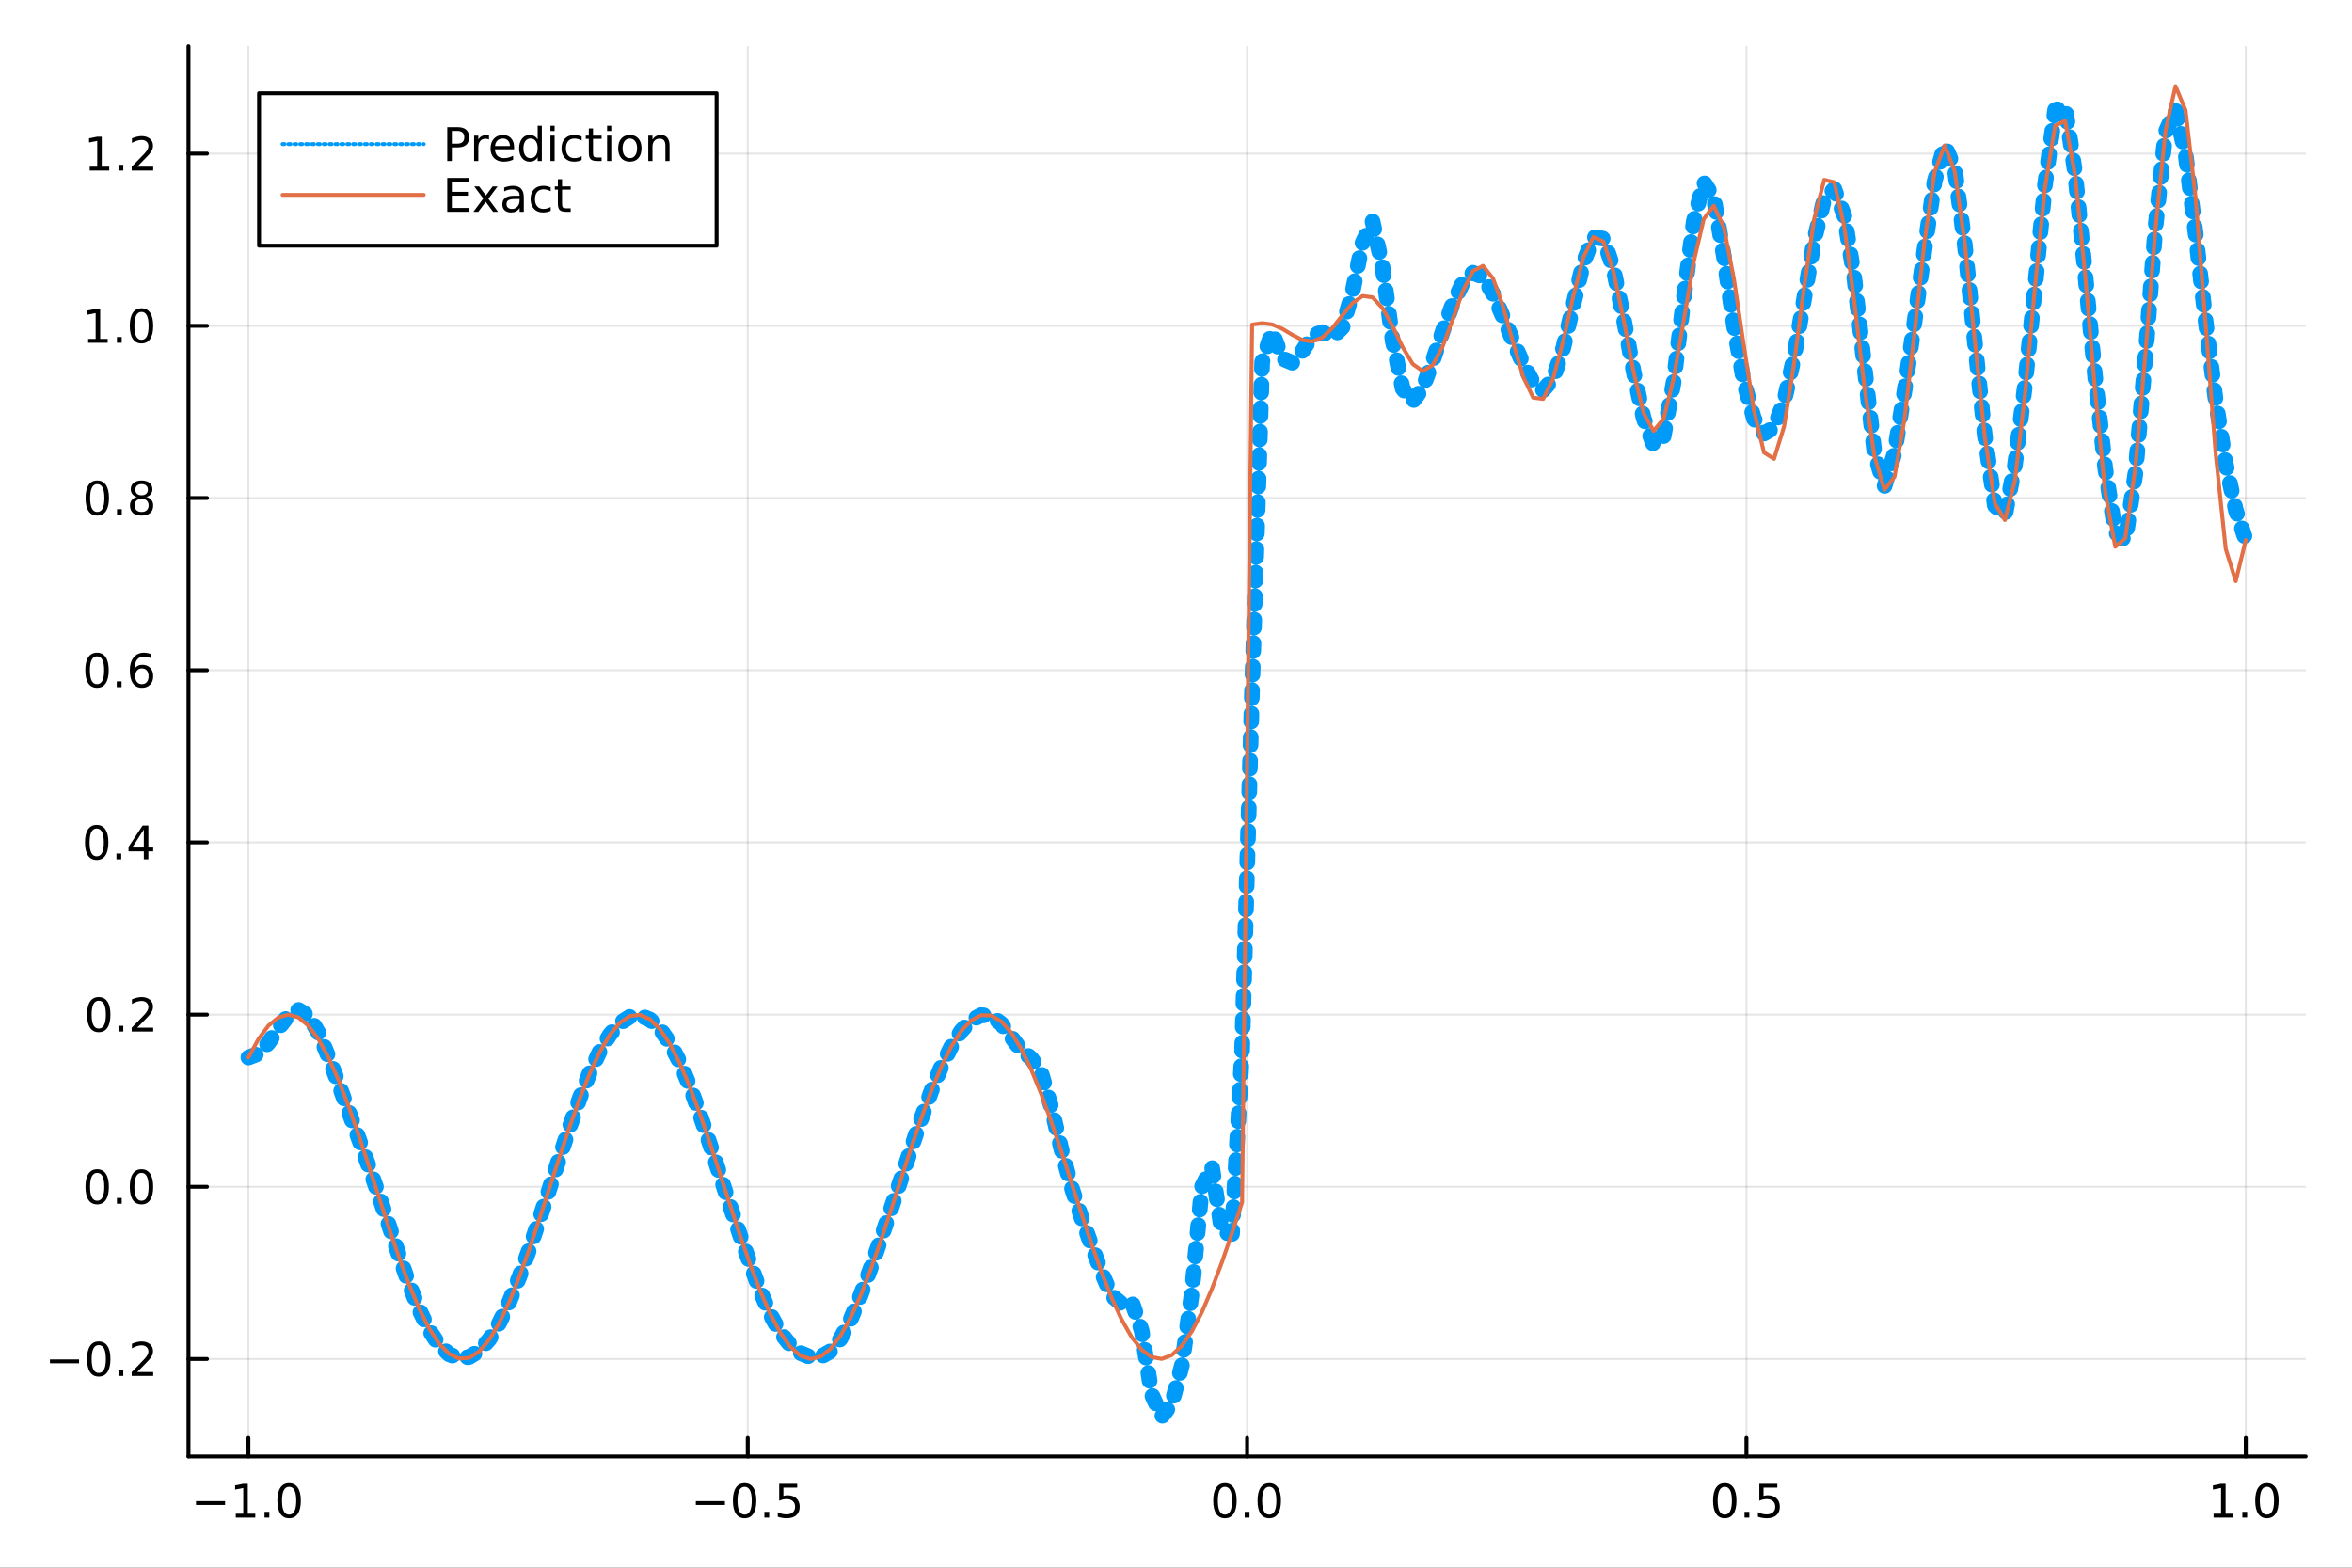 <?xml version="1.0" encoding="utf-8"?>
<svg xmlns="http://www.w3.org/2000/svg" xmlns:xlink="http://www.w3.org/1999/xlink" width="600" height="400" viewBox="0 0 2400 1600">
<rect x="0" y="0" width="2400" height="1600" fill="#333333" stroke="none"/>
<defs>
  <clipPath id="clip510">
    <rect x="0" y="0" width="2400" height="1600"/>
  </clipPath>
</defs>
<path clip-path="url(#clip510)" d="
M0 1600 L2400 1600 L2400 0 L0 0  Z
  " fill="#ffffff" fill-rule="evenodd" fill-opacity="1"/>
<defs>
  <clipPath id="clip511">
    <rect x="480" y="0" width="1681" height="1600"/>
  </clipPath>
</defs>
<path clip-path="url(#clip510)" d="
M192.339 1486.45 L2352.76 1486.45 L2352.76 47.244 L192.339 47.244  Z
  " fill="#ffffff" fill-rule="evenodd" fill-opacity="1"/>
<defs>
  <clipPath id="clip512">
    <rect x="192" y="47" width="2161" height="1440"/>
  </clipPath>
</defs>
<polyline clip-path="url(#clip512)" style="stroke:#000000; stroke-linecap:round; stroke-linejoin:round; stroke-width:2; stroke-opacity:0.1; fill:none" points="
  253.483,1486.45 253.483,47.244 
  "/>
<polyline clip-path="url(#clip512)" style="stroke:#000000; stroke-linecap:round; stroke-linejoin:round; stroke-width:2; stroke-opacity:0.1; fill:none" points="
  763.015,1486.45 763.015,47.244 
  "/>
<polyline clip-path="url(#clip512)" style="stroke:#000000; stroke-linecap:round; stroke-linejoin:round; stroke-width:2; stroke-opacity:0.1; fill:none" points="
  1272.55,1486.45 1272.55,47.244 
  "/>
<polyline clip-path="url(#clip512)" style="stroke:#000000; stroke-linecap:round; stroke-linejoin:round; stroke-width:2; stroke-opacity:0.1; fill:none" points="
  1782.08,1486.45 1782.08,47.244 
  "/>
<polyline clip-path="url(#clip512)" style="stroke:#000000; stroke-linecap:round; stroke-linejoin:round; stroke-width:2; stroke-opacity:0.1; fill:none" points="
  2291.61,1486.45 2291.61,47.244 
  "/>
<polyline clip-path="url(#clip510)" style="stroke:#000000; stroke-linecap:round; stroke-linejoin:round; stroke-width:4; stroke-opacity:1; fill:none" points="
  192.339,1486.45 2352.76,1486.45 
  "/>
<polyline clip-path="url(#clip510)" style="stroke:#000000; stroke-linecap:round; stroke-linejoin:round; stroke-width:4; stroke-opacity:1; fill:none" points="
  253.483,1486.45 253.483,1467.55 
  "/>
<polyline clip-path="url(#clip510)" style="stroke:#000000; stroke-linecap:round; stroke-linejoin:round; stroke-width:4; stroke-opacity:1; fill:none" points="
  763.015,1486.45 763.015,1467.55 
  "/>
<polyline clip-path="url(#clip510)" style="stroke:#000000; stroke-linecap:round; stroke-linejoin:round; stroke-width:4; stroke-opacity:1; fill:none" points="
  1272.55,1486.45 1272.55,1467.55 
  "/>
<polyline clip-path="url(#clip510)" style="stroke:#000000; stroke-linecap:round; stroke-linejoin:round; stroke-width:4; stroke-opacity:1; fill:none" points="
  1782.08,1486.45 1782.08,1467.55 
  "/>
<polyline clip-path="url(#clip510)" style="stroke:#000000; stroke-linecap:round; stroke-linejoin:round; stroke-width:4; stroke-opacity:1; fill:none" points="
  2291.61,1486.45 2291.61,1467.55 
  "/>
<path clip-path="url(#clip510)" d="M200.011 1532.02 L229.686 1532.02 L229.686 1535.95 L200.011 1535.95 L200.011 1532.02 Z" fill="#000000" fill-rule="evenodd" fill-opacity="1" /><path clip-path="url(#clip510)" d="M240.589 1544.91 L248.228 1544.91 L248.228 1518.55 L239.918 1520.21 L239.918 1515.95 L248.182 1514.29 L252.858 1514.29 L252.858 1544.91 L260.497 1544.91 L260.497 1548.85 L240.589 1548.85 L240.589 1544.91 Z" fill="#000000" fill-rule="evenodd" fill-opacity="1" /><path clip-path="url(#clip510)" d="M269.941 1542.97 L274.825 1542.97 L274.825 1548.85 L269.941 1548.85 L269.941 1542.97 Z" fill="#000000" fill-rule="evenodd" fill-opacity="1" /><path clip-path="url(#clip510)" d="M295.01 1517.37 Q291.399 1517.37 289.57 1520.93 Q287.765 1524.47 287.765 1531.6 Q287.765 1538.71 289.57 1542.27 Q291.399 1545.82 295.01 1545.82 Q298.644 1545.82 300.45 1542.27 Q302.279 1538.71 302.279 1531.6 Q302.279 1524.47 300.45 1520.93 Q298.644 1517.37 295.01 1517.37 M295.01 1513.66 Q300.82 1513.66 303.876 1518.27 Q306.955 1522.85 306.955 1531.6 Q306.955 1540.33 303.876 1544.94 Q300.82 1549.52 295.01 1549.52 Q289.2 1549.52 286.121 1544.94 Q283.066 1540.33 283.066 1531.6 Q283.066 1522.85 286.121 1518.27 Q289.2 1513.66 295.01 1513.66 Z" fill="#000000" fill-rule="evenodd" fill-opacity="1" /><path clip-path="url(#clip510)" d="M710.041 1532.02 L739.717 1532.02 L739.717 1535.95 L710.041 1535.95 L710.041 1532.02 Z" fill="#000000" fill-rule="evenodd" fill-opacity="1" /><path clip-path="url(#clip510)" d="M759.809 1517.37 Q756.198 1517.37 754.369 1520.93 Q752.564 1524.47 752.564 1531.6 Q752.564 1538.71 754.369 1542.27 Q756.198 1545.82 759.809 1545.82 Q763.443 1545.82 765.249 1542.27 Q767.077 1538.71 767.077 1531.6 Q767.077 1524.47 765.249 1520.93 Q763.443 1517.37 759.809 1517.37 M759.809 1513.66 Q765.619 1513.66 768.675 1518.27 Q771.753 1522.85 771.753 1531.6 Q771.753 1540.33 768.675 1544.94 Q765.619 1549.52 759.809 1549.52 Q753.999 1549.52 750.92 1544.94 Q747.865 1540.33 747.865 1531.6 Q747.865 1522.85 750.92 1518.27 Q753.999 1513.66 759.809 1513.66 Z" fill="#000000" fill-rule="evenodd" fill-opacity="1" /><path clip-path="url(#clip510)" d="M779.971 1542.97 L784.855 1542.97 L784.855 1548.85 L779.971 1548.85 L779.971 1542.97 Z" fill="#000000" fill-rule="evenodd" fill-opacity="1" /><path clip-path="url(#clip510)" d="M795.087 1514.29 L813.443 1514.29 L813.443 1518.22 L799.369 1518.22 L799.369 1526.7 Q800.387 1526.35 801.406 1526.19 Q802.425 1526 803.443 1526 Q809.23 1526 812.61 1529.17 Q815.989 1532.34 815.989 1537.76 Q815.989 1543.34 812.517 1546.44 Q809.045 1549.52 802.725 1549.52 Q800.55 1549.52 798.281 1549.15 Q796.036 1548.78 793.628 1548.04 L793.628 1543.34 Q795.712 1544.47 797.934 1545.03 Q800.156 1545.58 802.633 1545.58 Q806.637 1545.58 808.975 1543.48 Q811.313 1541.37 811.313 1537.76 Q811.313 1534.15 808.975 1532.04 Q806.637 1529.94 802.633 1529.94 Q800.758 1529.94 798.883 1530.35 Q797.031 1530.77 795.087 1531.65 L795.087 1514.29 Z" fill="#000000" fill-rule="evenodd" fill-opacity="1" /><path clip-path="url(#clip510)" d="M1249.93 1517.37 Q1246.32 1517.37 1244.49 1520.93 Q1242.69 1524.47 1242.69 1531.6 Q1242.69 1538.71 1244.49 1542.27 Q1246.32 1545.82 1249.93 1545.82 Q1253.57 1545.82 1255.37 1542.27 Q1257.2 1538.71 1257.2 1531.6 Q1257.2 1524.47 1255.37 1520.93 Q1253.57 1517.37 1249.93 1517.37 M1249.93 1513.66 Q1255.74 1513.66 1258.8 1518.27 Q1261.88 1522.85 1261.88 1531.6 Q1261.88 1540.33 1258.8 1544.94 Q1255.74 1549.52 1249.93 1549.52 Q1244.12 1549.52 1241.04 1544.94 Q1237.99 1540.33 1237.99 1531.6 Q1237.99 1522.85 1241.04 1518.27 Q1244.12 1513.66 1249.93 1513.66 Z" fill="#000000" fill-rule="evenodd" fill-opacity="1" /><path clip-path="url(#clip510)" d="M1270.09 1542.97 L1274.98 1542.97 L1274.98 1548.85 L1270.09 1548.85 L1270.09 1542.97 Z" fill="#000000" fill-rule="evenodd" fill-opacity="1" /><path clip-path="url(#clip510)" d="M1295.16 1517.37 Q1291.55 1517.37 1289.72 1520.93 Q1287.92 1524.47 1287.92 1531.6 Q1287.92 1538.71 1289.72 1542.27 Q1291.55 1545.82 1295.16 1545.82 Q1298.8 1545.82 1300.6 1542.27 Q1302.43 1538.71 1302.43 1531.6 Q1302.43 1524.47 1300.6 1520.93 Q1298.8 1517.37 1295.16 1517.37 M1295.16 1513.66 Q1300.97 1513.66 1304.03 1518.27 Q1307.11 1522.85 1307.11 1531.6 Q1307.11 1540.33 1304.03 1544.94 Q1300.97 1549.52 1295.16 1549.52 Q1289.35 1549.52 1286.27 1544.94 Q1283.22 1540.33 1283.22 1531.6 Q1283.22 1522.85 1286.27 1518.27 Q1289.35 1513.66 1295.16 1513.66 Z" fill="#000000" fill-rule="evenodd" fill-opacity="1" /><path clip-path="url(#clip510)" d="M1759.96 1517.37 Q1756.35 1517.37 1754.52 1520.93 Q1752.72 1524.47 1752.72 1531.6 Q1752.72 1538.71 1754.52 1542.27 Q1756.35 1545.82 1759.96 1545.82 Q1763.6 1545.82 1765.4 1542.27 Q1767.23 1538.71 1767.23 1531.6 Q1767.23 1524.47 1765.4 1520.93 Q1763.6 1517.37 1759.96 1517.37 M1759.96 1513.66 Q1765.77 1513.66 1768.83 1518.27 Q1771.91 1522.85 1771.91 1531.6 Q1771.91 1540.33 1768.83 1544.94 Q1765.77 1549.52 1759.96 1549.52 Q1754.15 1549.52 1751.07 1544.94 Q1748.02 1540.33 1748.02 1531.6 Q1748.02 1522.85 1751.07 1518.27 Q1754.15 1513.66 1759.96 1513.66 Z" fill="#000000" fill-rule="evenodd" fill-opacity="1" /><path clip-path="url(#clip510)" d="M1780.12 1542.97 L1785.01 1542.97 L1785.01 1548.85 L1780.12 1548.85 L1780.12 1542.97 Z" fill="#000000" fill-rule="evenodd" fill-opacity="1" /><path clip-path="url(#clip510)" d="M1795.24 1514.29 L1813.6 1514.29 L1813.6 1518.22 L1799.52 1518.22 L1799.52 1526.7 Q1800.54 1526.35 1801.56 1526.19 Q1802.58 1526 1803.6 1526 Q1809.38 1526 1812.76 1529.17 Q1816.14 1532.34 1816.14 1537.76 Q1816.14 1543.34 1812.67 1546.44 Q1809.2 1549.52 1802.88 1549.52 Q1800.7 1549.52 1798.43 1549.15 Q1796.19 1548.78 1793.78 1548.04 L1793.78 1543.34 Q1795.86 1544.47 1798.09 1545.03 Q1800.31 1545.58 1802.79 1545.58 Q1806.79 1545.58 1809.13 1543.48 Q1811.47 1541.37 1811.47 1537.76 Q1811.47 1534.15 1809.13 1532.04 Q1806.79 1529.94 1802.79 1529.94 Q1800.91 1529.94 1799.04 1530.35 Q1797.18 1530.77 1795.24 1531.65 L1795.24 1514.29 Z" fill="#000000" fill-rule="evenodd" fill-opacity="1" /><path clip-path="url(#clip510)" d="M2258.76 1544.91 L2266.4 1544.91 L2266.4 1518.55 L2258.09 1520.21 L2258.09 1515.95 L2266.36 1514.29 L2271.03 1514.29 L2271.03 1544.91 L2278.67 1544.91 L2278.67 1548.85 L2258.76 1548.85 L2258.76 1544.91 Z" fill="#000000" fill-rule="evenodd" fill-opacity="1" /><path clip-path="url(#clip510)" d="M2288.12 1542.97 L2293 1542.97 L2293 1548.85 L2288.12 1548.85 L2288.12 1542.97 Z" fill="#000000" fill-rule="evenodd" fill-opacity="1" /><path clip-path="url(#clip510)" d="M2313.19 1517.37 Q2309.57 1517.37 2307.75 1520.93 Q2305.94 1524.47 2305.94 1531.6 Q2305.94 1538.71 2307.75 1542.27 Q2309.57 1545.82 2313.19 1545.82 Q2316.82 1545.82 2318.63 1542.27 Q2320.45 1538.71 2320.45 1531.6 Q2320.45 1524.47 2318.63 1520.93 Q2316.82 1517.37 2313.19 1517.37 M2313.19 1513.66 Q2319 1513.66 2322.05 1518.27 Q2325.13 1522.85 2325.13 1531.6 Q2325.13 1540.33 2322.05 1544.94 Q2319 1549.52 2313.19 1549.52 Q2307.38 1549.52 2304.3 1544.94 Q2301.24 1540.33 2301.24 1531.6 Q2301.24 1522.85 2304.3 1518.27 Q2307.38 1513.66 2313.19 1513.66 Z" fill="#000000" fill-rule="evenodd" fill-opacity="1" /><polyline clip-path="url(#clip512)" style="stroke:#000000; stroke-linecap:round; stroke-linejoin:round; stroke-width:2; stroke-opacity:0.1; fill:none" points="
  192.339,1387.01 2352.76,1387.01 
  "/>
<polyline clip-path="url(#clip512)" style="stroke:#000000; stroke-linecap:round; stroke-linejoin:round; stroke-width:2; stroke-opacity:0.1; fill:none" points="
  192.339,1211.26 2352.76,1211.26 
  "/>
<polyline clip-path="url(#clip512)" style="stroke:#000000; stroke-linecap:round; stroke-linejoin:round; stroke-width:2; stroke-opacity:0.1; fill:none" points="
  192.339,1035.52 2352.76,1035.52 
  "/>
<polyline clip-path="url(#clip512)" style="stroke:#000000; stroke-linecap:round; stroke-linejoin:round; stroke-width:2; stroke-opacity:0.1; fill:none" points="
  192.339,859.774 2352.76,859.774 
  "/>
<polyline clip-path="url(#clip512)" style="stroke:#000000; stroke-linecap:round; stroke-linejoin:round; stroke-width:2; stroke-opacity:0.1; fill:none" points="
  192.339,684.029 2352.76,684.029 
  "/>
<polyline clip-path="url(#clip512)" style="stroke:#000000; stroke-linecap:round; stroke-linejoin:round; stroke-width:2; stroke-opacity:0.1; fill:none" points="
  192.339,508.284 2352.76,508.284 
  "/>
<polyline clip-path="url(#clip512)" style="stroke:#000000; stroke-linecap:round; stroke-linejoin:round; stroke-width:2; stroke-opacity:0.1; fill:none" points="
  192.339,332.539 2352.76,332.539 
  "/>
<polyline clip-path="url(#clip512)" style="stroke:#000000; stroke-linecap:round; stroke-linejoin:round; stroke-width:2; stroke-opacity:0.1; fill:none" points="
  192.339,156.794 2352.76,156.794 
  "/>
<polyline clip-path="url(#clip510)" style="stroke:#000000; stroke-linecap:round; stroke-linejoin:round; stroke-width:4; stroke-opacity:1; fill:none" points="
  192.339,1486.45 192.339,47.244 
  "/>
<polyline clip-path="url(#clip510)" style="stroke:#000000; stroke-linecap:round; stroke-linejoin:round; stroke-width:4; stroke-opacity:1; fill:none" points="
  192.339,1387.01 211.236,1387.01 
  "/>
<polyline clip-path="url(#clip510)" style="stroke:#000000; stroke-linecap:round; stroke-linejoin:round; stroke-width:4; stroke-opacity:1; fill:none" points="
  192.339,1211.26 211.236,1211.26 
  "/>
<polyline clip-path="url(#clip510)" style="stroke:#000000; stroke-linecap:round; stroke-linejoin:round; stroke-width:4; stroke-opacity:1; fill:none" points="
  192.339,1035.52 211.236,1035.52 
  "/>
<polyline clip-path="url(#clip510)" style="stroke:#000000; stroke-linecap:round; stroke-linejoin:round; stroke-width:4; stroke-opacity:1; fill:none" points="
  192.339,859.774 211.236,859.774 
  "/>
<polyline clip-path="url(#clip510)" style="stroke:#000000; stroke-linecap:round; stroke-linejoin:round; stroke-width:4; stroke-opacity:1; fill:none" points="
  192.339,684.029 211.236,684.029 
  "/>
<polyline clip-path="url(#clip510)" style="stroke:#000000; stroke-linecap:round; stroke-linejoin:round; stroke-width:4; stroke-opacity:1; fill:none" points="
  192.339,508.284 211.236,508.284 
  "/>
<polyline clip-path="url(#clip510)" style="stroke:#000000; stroke-linecap:round; stroke-linejoin:round; stroke-width:4; stroke-opacity:1; fill:none" points="
  192.339,332.539 211.236,332.539 
  "/>
<polyline clip-path="url(#clip510)" style="stroke:#000000; stroke-linecap:round; stroke-linejoin:round; stroke-width:4; stroke-opacity:1; fill:none" points="
  192.339,156.794 211.236,156.794 
  "/>
<path clip-path="url(#clip510)" d="M50.992 1387.46 L80.668 1387.46 L80.668 1391.4 L50.992 1391.4 L50.992 1387.46 Z" fill="#000000" fill-rule="evenodd" fill-opacity="1" /><path clip-path="url(#clip510)" d="M100.76 1372.81 Q97.149 1372.81 95.321 1376.37 Q93.515 1379.91 93.515 1387.04 Q93.515 1394.15 95.321 1397.71 Q97.149 1401.26 100.76 1401.26 Q104.395 1401.26 106.2 1397.71 Q108.029 1394.15 108.029 1387.04 Q108.029 1379.91 106.2 1376.37 Q104.395 1372.81 100.76 1372.81 M100.76 1369.1 Q106.571 1369.1 109.626 1373.71 Q112.705 1378.29 112.705 1387.04 Q112.705 1395.77 109.626 1400.38 Q106.571 1404.96 100.76 1404.96 Q94.95 1404.96 91.871 1400.38 Q88.816 1395.77 88.816 1387.04 Q88.816 1378.29 91.871 1373.71 Q94.95 1369.1 100.76 1369.1 Z" fill="#000000" fill-rule="evenodd" fill-opacity="1" /><path clip-path="url(#clip510)" d="M120.922 1398.41 L125.807 1398.41 L125.807 1404.29 L120.922 1404.29 L120.922 1398.41 Z" fill="#000000" fill-rule="evenodd" fill-opacity="1" /><path clip-path="url(#clip510)" d="M140.019 1400.35 L156.339 1400.35 L156.339 1404.29 L134.394 1404.29 L134.394 1400.35 Q137.056 1397.6 141.64 1392.97 Q146.246 1388.32 147.427 1386.97 Q149.672 1384.45 150.552 1382.71 Q151.455 1380.96 151.455 1379.27 Q151.455 1376.51 149.51 1374.78 Q147.589 1373.04 144.487 1373.04 Q142.288 1373.04 139.834 1373.8 Q137.404 1374.57 134.626 1376.12 L134.626 1371.4 Q137.45 1370.26 139.904 1369.68 Q142.357 1369.1 144.394 1369.1 Q149.765 1369.1 152.959 1371.79 Q156.154 1374.47 156.154 1378.96 Q156.154 1381.09 155.343 1383.02 Q154.556 1384.91 152.45 1387.51 Q151.871 1388.18 148.769 1391.4 Q145.668 1394.59 140.019 1400.35 Z" fill="#000000" fill-rule="evenodd" fill-opacity="1" /><path clip-path="url(#clip510)" d="M99.163 1197.06 Q95.552 1197.06 93.723 1200.63 Q91.918 1204.17 91.918 1211.3 Q91.918 1218.4 93.723 1221.97 Q95.552 1225.51 99.163 1225.51 Q102.797 1225.51 104.603 1221.97 Q106.432 1218.4 106.432 1211.3 Q106.432 1204.17 104.603 1200.63 Q102.797 1197.06 99.163 1197.06 M99.163 1193.36 Q104.973 1193.36 108.029 1197.97 Q111.108 1202.55 111.108 1211.3 Q111.108 1220.03 108.029 1224.63 Q104.973 1229.22 99.163 1229.22 Q93.353 1229.22 90.274 1224.63 Q87.219 1220.03 87.219 1211.3 Q87.219 1202.55 90.274 1197.97 Q93.353 1193.36 99.163 1193.36 Z" fill="#000000" fill-rule="evenodd" fill-opacity="1" /><path clip-path="url(#clip510)" d="M119.325 1222.66 L124.209 1222.66 L124.209 1228.54 L119.325 1228.54 L119.325 1222.66 Z" fill="#000000" fill-rule="evenodd" fill-opacity="1" /><path clip-path="url(#clip510)" d="M144.394 1197.06 Q140.783 1197.06 138.955 1200.63 Q137.149 1204.17 137.149 1211.3 Q137.149 1218.4 138.955 1221.97 Q140.783 1225.51 144.394 1225.51 Q148.029 1225.51 149.834 1221.97 Q151.663 1218.4 151.663 1211.3 Q151.663 1204.17 149.834 1200.63 Q148.029 1197.06 144.394 1197.06 M144.394 1193.36 Q150.205 1193.36 153.26 1197.97 Q156.339 1202.55 156.339 1211.3 Q156.339 1220.03 153.26 1224.63 Q150.205 1229.22 144.394 1229.22 Q138.584 1229.22 135.506 1224.63 Q132.45 1220.03 132.45 1211.3 Q132.45 1202.55 135.506 1197.97 Q138.584 1193.36 144.394 1193.36 Z" fill="#000000" fill-rule="evenodd" fill-opacity="1" /><path clip-path="url(#clip510)" d="M100.76 1021.32 Q97.149 1021.32 95.321 1024.88 Q93.515 1028.42 93.515 1035.55 Q93.515 1042.66 95.321 1046.22 Q97.149 1049.77 100.76 1049.77 Q104.395 1049.77 106.2 1046.22 Q108.029 1042.66 108.029 1035.55 Q108.029 1028.42 106.2 1024.88 Q104.395 1021.32 100.76 1021.32 M100.76 1017.61 Q106.571 1017.61 109.626 1022.22 Q112.705 1026.8 112.705 1035.55 Q112.705 1044.28 109.626 1048.89 Q106.571 1053.47 100.76 1053.47 Q94.95 1053.47 91.871 1048.89 Q88.816 1044.28 88.816 1035.55 Q88.816 1026.8 91.871 1022.22 Q94.95 1017.61 100.76 1017.61 Z" fill="#000000" fill-rule="evenodd" fill-opacity="1" /><path clip-path="url(#clip510)" d="M120.922 1046.92 L125.807 1046.92 L125.807 1052.8 L120.922 1052.8 L120.922 1046.92 Z" fill="#000000" fill-rule="evenodd" fill-opacity="1" /><path clip-path="url(#clip510)" d="M140.019 1048.86 L156.339 1048.86 L156.339 1052.8 L134.394 1052.8 L134.394 1048.86 Q137.056 1046.11 141.64 1041.48 Q146.246 1036.83 147.427 1035.48 Q149.672 1032.96 150.552 1031.22 Q151.455 1029.47 151.455 1027.78 Q151.455 1025.02 149.51 1023.29 Q147.589 1021.55 144.487 1021.55 Q142.288 1021.55 139.834 1022.31 Q137.404 1023.08 134.626 1024.63 L134.626 1019.91 Q137.45 1018.77 139.904 1018.19 Q142.357 1017.61 144.394 1017.61 Q149.765 1017.61 152.959 1020.3 Q156.154 1022.98 156.154 1027.47 Q156.154 1029.6 155.343 1031.53 Q154.556 1033.42 152.45 1036.02 Q151.871 1036.69 148.769 1039.91 Q145.668 1043.1 140.019 1048.86 Z" fill="#000000" fill-rule="evenodd" fill-opacity="1" /><path clip-path="url(#clip510)" d="M98.677 845.572 Q95.066 845.572 93.237 849.137 Q91.432 852.679 91.432 859.808 Q91.432 866.915 93.237 870.48 Q95.066 874.021 98.677 874.021 Q102.311 874.021 104.117 870.48 Q105.946 866.915 105.946 859.808 Q105.946 852.679 104.117 849.137 Q102.311 845.572 98.677 845.572 M98.677 841.869 Q104.487 841.869 107.543 846.475 Q110.621 851.058 110.621 859.808 Q110.621 868.535 107.543 873.142 Q104.487 877.725 98.677 877.725 Q92.867 877.725 89.788 873.142 Q86.733 868.535 86.733 859.808 Q86.733 851.058 89.788 846.475 Q92.867 841.869 98.677 841.869 Z" fill="#000000" fill-rule="evenodd" fill-opacity="1" /><path clip-path="url(#clip510)" d="M118.839 871.174 L123.723 871.174 L123.723 877.054 L118.839 877.054 L118.839 871.174 Z" fill="#000000" fill-rule="evenodd" fill-opacity="1" /><path clip-path="url(#clip510)" d="M146.756 846.568 L134.95 865.017 L146.756 865.017 L146.756 846.568 M145.529 842.494 L151.408 842.494 L151.408 865.017 L156.339 865.017 L156.339 868.906 L151.408 868.906 L151.408 877.054 L146.756 877.054 L146.756 868.906 L131.154 868.906 L131.154 864.392 L145.529 842.494 Z" fill="#000000" fill-rule="evenodd" fill-opacity="1" /><path clip-path="url(#clip510)" d="M99.001 669.827 Q95.39 669.827 93.561 673.392 Q91.756 676.934 91.756 684.063 Q91.756 691.17 93.561 694.735 Q95.39 698.276 99.001 698.276 Q102.635 698.276 104.441 694.735 Q106.27 691.17 106.27 684.063 Q106.27 676.934 104.441 673.392 Q102.635 669.827 99.001 669.827 M99.001 666.124 Q104.811 666.124 107.867 670.73 Q110.946 675.313 110.946 684.063 Q110.946 692.79 107.867 697.397 Q104.811 701.98 99.001 701.98 Q93.191 701.98 90.112 697.397 Q87.057 692.79 87.057 684.063 Q87.057 675.313 90.112 670.73 Q93.191 666.124 99.001 666.124 Z" fill="#000000" fill-rule="evenodd" fill-opacity="1" /><path clip-path="url(#clip510)" d="M119.163 695.429 L124.047 695.429 L124.047 701.309 L119.163 701.309 L119.163 695.429 Z" fill="#000000" fill-rule="evenodd" fill-opacity="1" /><path clip-path="url(#clip510)" d="M144.811 682.165 Q141.663 682.165 139.811 684.318 Q137.982 686.471 137.982 690.221 Q137.982 693.948 139.811 696.124 Q141.663 698.276 144.811 698.276 Q147.959 698.276 149.788 696.124 Q151.64 693.948 151.64 690.221 Q151.64 686.471 149.788 684.318 Q147.959 682.165 144.811 682.165 M154.093 667.513 L154.093 671.772 Q152.334 670.938 150.529 670.499 Q148.746 670.059 146.987 670.059 Q142.357 670.059 139.904 673.184 Q137.473 676.309 137.126 682.628 Q138.492 680.614 140.552 679.55 Q142.612 678.462 145.089 678.462 Q150.297 678.462 153.306 681.633 Q156.339 684.781 156.339 690.221 Q156.339 695.545 153.191 698.762 Q150.043 701.98 144.811 701.98 Q138.816 701.98 135.644 697.397 Q132.473 692.79 132.473 684.063 Q132.473 675.869 136.362 671.008 Q140.251 666.124 146.802 666.124 Q148.561 666.124 150.343 666.471 Q152.149 666.818 154.093 667.513 Z" fill="#000000" fill-rule="evenodd" fill-opacity="1" /><path clip-path="url(#clip510)" d="M99.256 494.082 Q95.645 494.082 93.816 497.647 Q92.01 501.189 92.01 508.318 Q92.01 515.425 93.816 518.99 Q95.645 522.531 99.256 522.531 Q102.89 522.531 104.696 518.99 Q106.524 515.425 106.524 508.318 Q106.524 501.189 104.696 497.647 Q102.89 494.082 99.256 494.082 M99.256 490.379 Q105.066 490.379 108.121 494.985 Q111.2 499.568 111.2 508.318 Q111.2 517.045 108.121 521.652 Q105.066 526.235 99.256 526.235 Q93.446 526.235 90.367 521.652 Q87.311 517.045 87.311 508.318 Q87.311 499.568 90.367 494.985 Q93.446 490.379 99.256 490.379 Z" fill="#000000" fill-rule="evenodd" fill-opacity="1" /><path clip-path="url(#clip510)" d="M119.418 519.684 L124.302 519.684 L124.302 525.564 L119.418 525.564 L119.418 519.684 Z" fill="#000000" fill-rule="evenodd" fill-opacity="1" /><path clip-path="url(#clip510)" d="M144.487 509.152 Q141.154 509.152 139.232 510.934 Q137.334 512.716 137.334 515.841 Q137.334 518.966 139.232 520.749 Q141.154 522.531 144.487 522.531 Q147.82 522.531 149.742 520.749 Q151.663 518.943 151.663 515.841 Q151.663 512.716 149.742 510.934 Q147.843 509.152 144.487 509.152 M139.811 507.161 Q136.802 506.42 135.112 504.36 Q133.445 502.3 133.445 499.337 Q133.445 495.193 136.385 492.786 Q139.348 490.379 144.487 490.379 Q149.649 490.379 152.589 492.786 Q155.529 495.193 155.529 499.337 Q155.529 502.3 153.839 504.36 Q152.172 506.42 149.186 507.161 Q152.566 507.948 154.441 510.24 Q156.339 512.531 156.339 515.841 Q156.339 520.865 153.26 523.55 Q150.205 526.235 144.487 526.235 Q138.769 526.235 135.691 523.55 Q132.635 520.865 132.635 515.841 Q132.635 512.531 134.533 510.24 Q136.431 507.948 139.811 507.161 M138.098 499.777 Q138.098 502.462 139.765 503.967 Q141.455 505.471 144.487 505.471 Q147.496 505.471 149.186 503.967 Q150.899 502.462 150.899 499.777 Q150.899 497.092 149.186 495.587 Q147.496 494.082 144.487 494.082 Q141.455 494.082 139.765 495.587 Q138.098 497.092 138.098 499.777 Z" fill="#000000" fill-rule="evenodd" fill-opacity="1" /><path clip-path="url(#clip510)" d="M89.973 345.883 L97.612 345.883 L97.612 319.518 L89.302 321.185 L89.302 316.925 L97.566 315.259 L102.242 315.259 L102.242 345.883 L109.881 345.883 L109.881 349.819 L89.973 349.819 L89.973 345.883 Z" fill="#000000" fill-rule="evenodd" fill-opacity="1" /><path clip-path="url(#clip510)" d="M119.325 343.939 L124.209 343.939 L124.209 349.819 L119.325 349.819 L119.325 343.939 Z" fill="#000000" fill-rule="evenodd" fill-opacity="1" /><path clip-path="url(#clip510)" d="M144.394 318.337 Q140.783 318.337 138.955 321.902 Q137.149 325.444 137.149 332.573 Q137.149 339.68 138.955 343.245 Q140.783 346.786 144.394 346.786 Q148.029 346.786 149.834 343.245 Q151.663 339.68 151.663 332.573 Q151.663 325.444 149.834 321.902 Q148.029 318.337 144.394 318.337 M144.394 314.634 Q150.205 314.634 153.26 319.24 Q156.339 323.823 156.339 332.573 Q156.339 341.3 153.26 345.907 Q150.205 350.49 144.394 350.49 Q138.584 350.49 135.506 345.907 Q132.45 341.3 132.45 332.573 Q132.45 323.823 135.506 319.24 Q138.584 314.634 144.394 314.634 Z" fill="#000000" fill-rule="evenodd" fill-opacity="1" /><path clip-path="url(#clip510)" d="M91.571 170.138 L99.21 170.138 L99.21 143.773 L90.899 145.439 L90.899 141.18 L99.163 139.514 L103.839 139.514 L103.839 170.138 L111.478 170.138 L111.478 174.074 L91.571 174.074 L91.571 170.138 Z" fill="#000000" fill-rule="evenodd" fill-opacity="1" /><path clip-path="url(#clip510)" d="M120.922 168.194 L125.807 168.194 L125.807 174.074 L120.922 174.074 L120.922 168.194 Z" fill="#000000" fill-rule="evenodd" fill-opacity="1" /><path clip-path="url(#clip510)" d="M140.019 170.138 L156.339 170.138 L156.339 174.074 L134.394 174.074 L134.394 170.138 Q137.056 167.384 141.64 162.754 Q146.246 158.101 147.427 156.759 Q149.672 154.236 150.552 152.5 Q151.455 150.74 151.455 149.051 Q151.455 146.296 149.51 144.56 Q147.589 142.824 144.487 142.824 Q142.288 142.824 139.834 143.588 Q137.404 144.352 134.626 145.902 L134.626 141.18 Q137.45 140.046 139.904 139.467 Q142.357 138.889 144.394 138.889 Q149.765 138.889 152.959 141.574 Q156.154 144.259 156.154 148.75 Q156.154 150.879 155.343 152.801 Q154.556 154.699 152.45 157.291 Q151.871 157.963 148.769 161.18 Q145.668 164.375 140.019 170.138 Z" fill="#000000" fill-rule="evenodd" fill-opacity="1" /><polyline clip-path="url(#clip512)" style="stroke:#009af9; stroke-linecap:round; stroke-linejoin:round; stroke-width:16; stroke-opacity:1; fill:none" stroke-dasharray="8, 16" points="
  253.483,1079.28 263.725,1075.38 273.966,1064.3 284.208,1049.38 294.45,1036.14 304.692,1030.74 314.934,1037.03 325.176,1054.49 335.418,1079.14 345.659,1106.67 
  355.901,1134.57 366.143,1162.33 376.385,1190.59 386.627,1219.97 396.869,1250.47 407.111,1281.14 417.352,1310.36 427.594,1336.27 437.836,1357.33 448.078,1372.68 
  458.32,1382.2 468.562,1386.18 478.803,1384.94 489.045,1378.56 499.287,1366.94 509.529,1350.1 519.771,1328.49 530.013,1302.96 540.255,1274.6 550.497,1244.36 
  560.738,1213.03 570.98,1181.36 581.222,1150.28 591.464,1121.03 601.706,1094.94 611.948,1073.08 622.19,1056.12 632.431,1044.31 642.673,1037.75 652.915,1036.46 
  663.157,1040.52 673.399,1049.97 683.641,1064.75 693.882,1084.67 704.124,1109.26 714.366,1137.62 724.608,1168.37 734.85,1199.9 745.092,1230.98 755.334,1261.14 
  765.575,1290.27 775.817,1317.69 786.059,1341.59 796.301,1360.08 806.543,1372.83 816.785,1380.94 827.027,1385.16 837.268,1384.97 847.51,1378.99 857.752,1366.13 
  867.994,1346.57 878.236,1321.82 888.478,1293.98 898.72,1264.66 908.961,1234.58 919.203,1203.91 929.445,1173.01 939.687,1142.78 949.929,1114.52 960.171,1089.48 
  970.413,1068.57 980.654,1052.42 990.896,1041.45 1001.14,1036.08 1011.38,1036.91 1021.62,1044.64 1031.86,1058.32 1042.11,1072.01 1052.35,1080.17 1062.59,1095.26 
  1072.83,1130.38 1083.07,1173.32 1093.31,1211.29 1103.56,1242.88 1113.8,1271.15 1124.04,1298.54 1134.28,1322.32 1144.52,1330.67 1154.77,1327.87 1165.01,1358.21 
  1175.25,1423.18 1185.49,1445.72 1195.73,1432.47 1205.98,1393.52 1216.22,1318.85 1226.46,1211.17 1236.7,1190.68 1246.94,1257.88 1257.18,1259.29 1267.43,1072.26 
  1277.67,702.056 1287.91,369.605 1298.15,338.502 1308.39,365.841 1318.64,370.158 1328.88,358.418 1339.12,342.59 1349.36,339.08 1359.6,344.343 1369.84,334.033 
  1380.09,298.143 1390.33,247.809 1400.57,226.012 1410.81,272.901 1421.05,347.462 1431.3,396.614 1441.54,409.7 1451.78,395.906 1462.02,368.457 1472.26,337.825 
  1482.51,309.676 1492.75,288.365 1502.99,278.397 1513.23,282.581 1523.47,299.599 1533.71,323.53 1543.96,348.164 1554.2,371.414 1564.44,390.633 1574.68,398.174 
  1584.92,386.547 1595.17,355.026 1605.41,311.1 1615.65,268.27 1625.89,241.955 1636.13,243.604 1646.38,274.371 1656.62,324.147 1666.86,378.886 1677.1,426.5 
  1687.34,454.34 1697.58,445.233 1707.83,389.585 1718.07,304.795 1728.31,225.984 1738.55,185.975 1748.79,202.06 1759.04,261.421 1769.28,332.029 1779.52,390.174 
  1789.76,427.244 1800,442.434 1810.24,436.544 1820.49,409.946 1830.73,363.989 1840.97,304.616 1851.21,245.039 1861.45,203.032 1871.7,192.884 1881.94,220.264 
  1892.18,283.783 1902.42,373.914 1912.66,461.689 1922.91,496.313 1933.15,462.578 1943.39,398.771 1953.63,328.111 1963.87,253.919 1974.11,185.022 1984.36,148.419 
  1994.6,171.971 2004.84,249.214 2015.08,348.428 2025.32,444.658 2035.57,515.903 2045.81,526.37 2056.05,474.891 2066.29,393.13 2076.53,293.673 2086.77,188.36 
  2097.02,112.347 2107.26,108.736 2117.5,176.718 2127.74,279.24 2137.98,385.225 2148.23,478.059 2158.47,543.378 2168.71,551.587 2178.95,483.574 2189.19,364.351 
  2199.44,232.255 2209.68,135.012 2219.92,112.241 2230.16,157.251 2240.4,238.31 2250.64,327.678 2260.89,408.453 2271.13,473.203 2281.37,520.353 2291.61,551.161 
  
  "/>
<polyline clip-path="url(#clip512)" style="stroke:#e26f46; stroke-linecap:round; stroke-linejoin:round; stroke-width:4; stroke-opacity:1; fill:none" points="
  253.483,1079.28 263.725,1060.56 273.966,1046.75 284.208,1038.31 294.45,1035.52 304.692,1038.46 314.934,1047.05 325.176,1060.99 335.418,1079.83 345.659,1102.97 
  355.901,1129.64 366.143,1158.98 376.385,1190.02 386.627,1221.75 396.869,1253.15 407.111,1283.17 417.352,1310.85 427.594,1335.28 437.836,1355.66 448.078,1371.33 
  458.32,1381.77 468.562,1386.65 478.803,1385.81 489.045,1379.26 499.287,1367.24 509.529,1350.12 519.771,1328.48 530.013,1303 540.255,1274.54 550.497,1244.01 
  560.738,1212.41 570.98,1180.77 581.222,1150.12 591.464,1121.48 601.706,1095.76 611.948,1073.81 622.19,1056.35 632.431,1043.95 642.673,1037 652.915,1035.75 
  663.157,1040.22 673.399,1050.27 683.641,1065.58 693.882,1085.64 704.124,1109.81 714.366,1137.28 724.608,1167.17 734.85,1198.5 745.092,1230.24 755.334,1261.37 
  765.575,1290.86 775.817,1317.75 786.059,1341.17 796.301,1360.34 806.543,1374.66 816.785,1383.63 827.027,1386.99 837.268,1384.61 847.51,1376.57 857.752,1363.13 
  867.994,1344.74 878.236,1321.99 888.478,1295.63 898.72,1266.52 908.961,1235.6 919.203,1203.89 929.445,1172.42 939.687,1142.21 949.929,1114.26 960.171,1089.48 
  970.413,1068.67 980.654,1052.51 990.896,1041.54 1001.14,1036.1 1011.38,1036.38 1021.62,1042.37 1031.86,1053.88 1042.11,1070.51 1052.35,1091.75 1062.59,1116.88 
  1072.83,1145.09 1083.07,1175.46 1093.31,1207 1103.56,1238.68 1113.8,1269.47 1124.04,1298.36 1134.28,1324.4 1144.52,1346.75 1154.77,1364.68 1165.01,1377.6 
  1175.25,1385.09 1185.49,1386.91 1195.73,1383 1205.98,1373.48 1216.22,1358.67 1226.46,1339.05 1236.7,1315.25 1246.94,1288.06 1257.18,1258.37 1267.43,1227.14 
  1277.67,331.262 1287.91,329.81 1298.15,331.132 1308.39,335.532 1318.64,341.662 1328.88,346.932 1339.12,348.492 1349.36,344.438 1359.6,334.772 1369.84,321.741 
  1380.09,309.341 1390.33,302.097 1400.57,303.487 1410.81,314.539 1421.05,333.129 1431.3,354.285 1441.54,371.514 1451.78,378.781 1462.02,372.56 1472.26,353.258 
  1482.51,325.495 1492.75,297.042 1502.99,276.65 1513.23,271.367 1523.47,284.174 1533.71,312.704 1543.96,349.551 1554.2,384.164 1564.44,405.872 1574.68,407.157 
  1584.92,386.185 1595.17,347.749 1605.41,302.251 1615.65,262.896 1625.89,241.857 1636.13,246.535 1646.38,277.036 1656.62,325.729 1666.86,379.109 1677.1,421.54 
  1687.34,439.833 1697.58,427.324 1707.83,386.188 1718.07,327.228 1728.31,267.061 1738.55,223.435 1748.79,209.999 1759.04,232.061 1769.28,284.646 1779.52,353.534 
  1789.76,419.09 1800,461.859 1810.24,468.337 1820.49,435.198 1830.73,370.669 1840.97,292.543 1851.21,223.277 1861.45,183.54 1871.7,186.052 1881.94,231.556 
  1892.18,308.181 1902.42,394.511 1912.66,465.562 1922.91,500.015 1933.15,486.599 1943.39,427.725 1953.63,339.208 1963.87,246.04 1974.11,175.334 1984.36,148.439 
  1994.6,174.503 2004.84,247.442 2015.08,347.281 2025.32,445.612 2035.57,513.676 2045.81,530.772 2056.05,490.534 2066.29,403.177 2076.53,292.95 2086.77,191.414 
  2097.02,128.402 2107.26,123.262 2117.5,178.938 2127.74,280.702 2137.98,400.024 2148.23,502.561 2158.47,558.045 2168.71,549.211 2178.95,477.137 2189.19,361.354 
  2199.44,234.574 2209.68,133.449 2219.92,87.976 2230.16,112.61 2240.4,201.706 2250.64,330.734 2260.89,463.016 2271.13,560.157 2281.37,593.178 2291.61,551.159 
  
  "/>
<path clip-path="url(#clip510)" d="
M264.353 250.738 L731.227 250.738 L731.227 95.218 L264.353 95.218  Z
  " fill="#ffffff" fill-rule="evenodd" fill-opacity="1"/>
<polyline clip-path="url(#clip510)" style="stroke:#000000; stroke-linecap:round; stroke-linejoin:round; stroke-width:4; stroke-opacity:1; fill:none" points="
  264.353,250.738 731.227,250.738 731.227,95.218 264.353,95.218 264.353,250.738 
  "/>
<polyline clip-path="url(#clip510)" style="stroke:#009af9; stroke-linecap:round; stroke-linejoin:round; stroke-width:4; stroke-opacity:1; fill:none" stroke-dasharray="2, 4" points="
  288.357,147.058 432.385,147.058 
  "/>
<path clip-path="url(#clip510)" d="M461.066 133.62 L461.066 146.606 L466.945 146.606 Q470.209 146.606 471.992 144.916 Q473.774 143.227 473.774 140.102 Q473.774 137 471.992 135.31 Q470.209 133.62 466.945 133.62 L461.066 133.62 M456.39 129.778 L466.945 129.778 Q472.755 129.778 475.718 132.416 Q478.704 135.032 478.704 140.102 Q478.704 145.217 475.718 147.833 Q472.755 150.449 466.945 150.449 L461.066 150.449 L461.066 164.338 L456.39 164.338 L456.39 129.778 Z" fill="#000000" fill-rule="evenodd" fill-opacity="1" /><path clip-path="url(#clip510)" d="M498.982 142.393 Q498.265 141.977 497.408 141.791 Q496.575 141.583 495.556 141.583 Q491.945 141.583 490.001 143.944 Q488.079 146.282 488.079 150.68 L488.079 164.338 L483.797 164.338 L483.797 138.412 L488.079 138.412 L488.079 142.44 Q489.422 140.078 491.575 138.944 Q493.728 137.787 496.806 137.787 Q497.246 137.787 497.778 137.856 Q498.311 137.903 498.959 138.018 L498.982 142.393 Z" fill="#000000" fill-rule="evenodd" fill-opacity="1" /><path clip-path="url(#clip510)" d="M524.584 150.31 L524.584 152.393 L505.001 152.393 Q505.278 156.791 507.639 159.106 Q510.024 161.398 514.26 161.398 Q516.714 161.398 519.005 160.796 Q521.32 160.194 523.588 158.99 L523.588 163.018 Q521.297 163.99 518.889 164.5 Q516.482 165.009 514.005 165.009 Q507.802 165.009 504.167 161.398 Q500.556 157.787 500.556 151.629 Q500.556 145.264 503.982 141.537 Q507.431 137.787 513.264 137.787 Q518.496 137.787 521.528 141.166 Q524.584 144.523 524.584 150.31 M520.325 149.06 Q520.278 145.565 518.357 143.481 Q516.459 141.398 513.311 141.398 Q509.746 141.398 507.593 143.412 Q505.464 145.426 505.14 149.083 L520.325 149.06 Z" fill="#000000" fill-rule="evenodd" fill-opacity="1" /><path clip-path="url(#clip510)" d="M548.635 142.347 L548.635 128.319 L552.894 128.319 L552.894 164.338 L548.635 164.338 L548.635 160.449 Q547.292 162.763 545.232 163.898 Q543.195 165.009 540.325 165.009 Q535.625 165.009 532.663 161.259 Q529.723 157.509 529.723 151.398 Q529.723 145.287 532.663 141.537 Q535.625 137.787 540.325 137.787 Q543.195 137.787 545.232 138.921 Q547.292 140.032 548.635 142.347 M534.121 151.398 Q534.121 156.097 536.042 158.782 Q537.987 161.444 541.366 161.444 Q544.746 161.444 546.69 158.782 Q548.635 156.097 548.635 151.398 Q548.635 146.699 546.69 144.037 Q544.746 141.352 541.366 141.352 Q537.987 141.352 536.042 144.037 Q534.121 146.699 534.121 151.398 Z" fill="#000000" fill-rule="evenodd" fill-opacity="1" /><path clip-path="url(#clip510)" d="M561.667 138.412 L565.926 138.412 L565.926 164.338 L561.667 164.338 L561.667 138.412 M561.667 128.319 L565.926 128.319 L565.926 133.713 L561.667 133.713 L561.667 128.319 Z" fill="#000000" fill-rule="evenodd" fill-opacity="1" /><path clip-path="url(#clip510)" d="M593.496 139.407 L593.496 143.389 Q591.69 142.393 589.861 141.907 Q588.056 141.398 586.204 141.398 Q582.06 141.398 579.769 144.037 Q577.477 146.652 577.477 151.398 Q577.477 156.143 579.769 158.782 Q582.06 161.398 586.204 161.398 Q588.056 161.398 589.861 160.912 Q591.69 160.402 593.496 159.407 L593.496 163.342 Q591.713 164.176 589.792 164.592 Q587.894 165.009 585.741 165.009 Q579.884 165.009 576.435 161.328 Q572.986 157.648 572.986 151.398 Q572.986 145.055 576.459 141.421 Q579.954 137.787 586.019 137.787 Q587.986 137.787 589.861 138.203 Q591.736 138.597 593.496 139.407 Z" fill="#000000" fill-rule="evenodd" fill-opacity="1" /><path clip-path="url(#clip510)" d="M605.116 131.051 L605.116 138.412 L613.889 138.412 L613.889 141.722 L605.116 141.722 L605.116 155.796 Q605.116 158.967 605.972 159.87 Q606.852 160.773 609.514 160.773 L613.889 160.773 L613.889 164.338 L609.514 164.338 Q604.583 164.338 602.708 162.509 Q600.833 160.657 600.833 155.796 L600.833 141.722 L597.708 141.722 L597.708 138.412 L600.833 138.412 L600.833 131.051 L605.116 131.051 Z" fill="#000000" fill-rule="evenodd" fill-opacity="1" /><path clip-path="url(#clip510)" d="M619.491 138.412 L623.75 138.412 L623.75 164.338 L619.491 164.338 L619.491 138.412 M619.491 128.319 L623.75 128.319 L623.75 133.713 L619.491 133.713 L619.491 128.319 Z" fill="#000000" fill-rule="evenodd" fill-opacity="1" /><path clip-path="url(#clip510)" d="M642.708 141.398 Q639.282 141.398 637.292 144.083 Q635.301 146.745 635.301 151.398 Q635.301 156.051 637.268 158.736 Q639.259 161.398 642.708 161.398 Q646.111 161.398 648.102 158.713 Q650.092 156.027 650.092 151.398 Q650.092 146.791 648.102 144.106 Q646.111 141.398 642.708 141.398 M642.708 137.787 Q648.264 137.787 651.435 141.398 Q654.606 145.009 654.606 151.398 Q654.606 157.764 651.435 161.398 Q648.264 165.009 642.708 165.009 Q637.13 165.009 633.958 161.398 Q630.81 157.764 630.81 151.398 Q630.81 145.009 633.958 141.398 Q637.13 137.787 642.708 137.787 Z" fill="#000000" fill-rule="evenodd" fill-opacity="1" /><path clip-path="url(#clip510)" d="M683.217 148.689 L683.217 164.338 L678.958 164.338 L678.958 148.828 Q678.958 145.148 677.523 143.319 Q676.088 141.49 673.217 141.49 Q669.768 141.49 667.778 143.69 Q665.787 145.889 665.787 149.685 L665.787 164.338 L661.504 164.338 L661.504 138.412 L665.787 138.412 L665.787 142.44 Q667.315 140.102 669.375 138.944 Q671.458 137.787 674.166 137.787 Q678.634 137.787 680.926 140.565 Q683.217 143.319 683.217 148.689 Z" fill="#000000" fill-rule="evenodd" fill-opacity="1" /><polyline clip-path="url(#clip510)" style="stroke:#e26f46; stroke-linecap:round; stroke-linejoin:round; stroke-width:4; stroke-opacity:1; fill:none" points="
  288.357,198.898 432.385,198.898 
  "/>
<path clip-path="url(#clip510)" d="M456.39 181.618 L478.242 181.618 L478.242 185.553 L461.066 185.553 L461.066 195.784 L477.524 195.784 L477.524 199.719 L461.066 199.719 L461.066 212.242 L478.658 212.242 L478.658 216.178 L456.39 216.178 L456.39 181.618 Z" fill="#000000" fill-rule="evenodd" fill-opacity="1" /><path clip-path="url(#clip510)" d="M507.709 190.252 L498.334 202.867 L508.195 216.178 L503.172 216.178 L495.626 205.992 L488.079 216.178 L483.056 216.178 L493.126 202.613 L483.913 190.252 L488.936 190.252 L495.811 199.488 L502.686 190.252 L507.709 190.252 Z" fill="#000000" fill-rule="evenodd" fill-opacity="1" /><path clip-path="url(#clip510)" d="M525.996 203.145 Q520.834 203.145 518.843 204.326 Q516.852 205.506 516.852 208.354 Q516.852 210.622 518.334 211.965 Q519.838 213.284 522.408 213.284 Q525.95 213.284 528.079 210.784 Q530.232 208.261 530.232 204.094 L530.232 203.145 L525.996 203.145 M534.491 201.386 L534.491 216.178 L530.232 216.178 L530.232 212.242 Q528.774 214.603 526.598 215.738 Q524.422 216.849 521.274 216.849 Q517.292 216.849 514.931 214.627 Q512.593 212.381 512.593 208.631 Q512.593 204.256 515.51 202.034 Q518.45 199.812 524.26 199.812 L530.232 199.812 L530.232 199.395 Q530.232 196.455 528.288 194.858 Q526.366 193.238 522.871 193.238 Q520.649 193.238 518.542 193.77 Q516.436 194.303 514.491 195.367 L514.491 191.432 Q516.829 190.53 519.028 190.09 Q521.227 189.627 523.311 189.627 Q528.936 189.627 531.713 192.543 Q534.491 195.46 534.491 201.386 Z" fill="#000000" fill-rule="evenodd" fill-opacity="1" /><path clip-path="url(#clip510)" d="M561.922 191.247 L561.922 195.229 Q560.116 194.233 558.287 193.747 Q556.482 193.238 554.63 193.238 Q550.486 193.238 548.195 195.877 Q545.903 198.492 545.903 203.238 Q545.903 207.983 548.195 210.622 Q550.486 213.238 554.63 213.238 Q556.482 213.238 558.287 212.752 Q560.116 212.242 561.922 211.247 L561.922 215.182 Q560.139 216.016 558.218 216.432 Q556.32 216.849 554.167 216.849 Q548.311 216.849 544.862 213.168 Q541.412 209.488 541.412 203.238 Q541.412 196.895 544.885 193.261 Q548.38 189.627 554.445 189.627 Q556.412 189.627 558.287 190.043 Q560.162 190.437 561.922 191.247 Z" fill="#000000" fill-rule="evenodd" fill-opacity="1" /><path clip-path="url(#clip510)" d="M573.542 182.891 L573.542 190.252 L582.315 190.252 L582.315 193.562 L573.542 193.562 L573.542 207.636 Q573.542 210.807 574.398 211.71 Q575.278 212.613 577.94 212.613 L582.315 212.613 L582.315 216.178 L577.94 216.178 Q573.01 216.178 571.135 214.349 Q569.26 212.497 569.26 207.636 L569.26 193.562 L566.135 193.562 L566.135 190.252 L569.26 190.252 L569.26 182.891 L573.542 182.891 Z" fill="#000000" fill-rule="evenodd" fill-opacity="1" /></svg>
